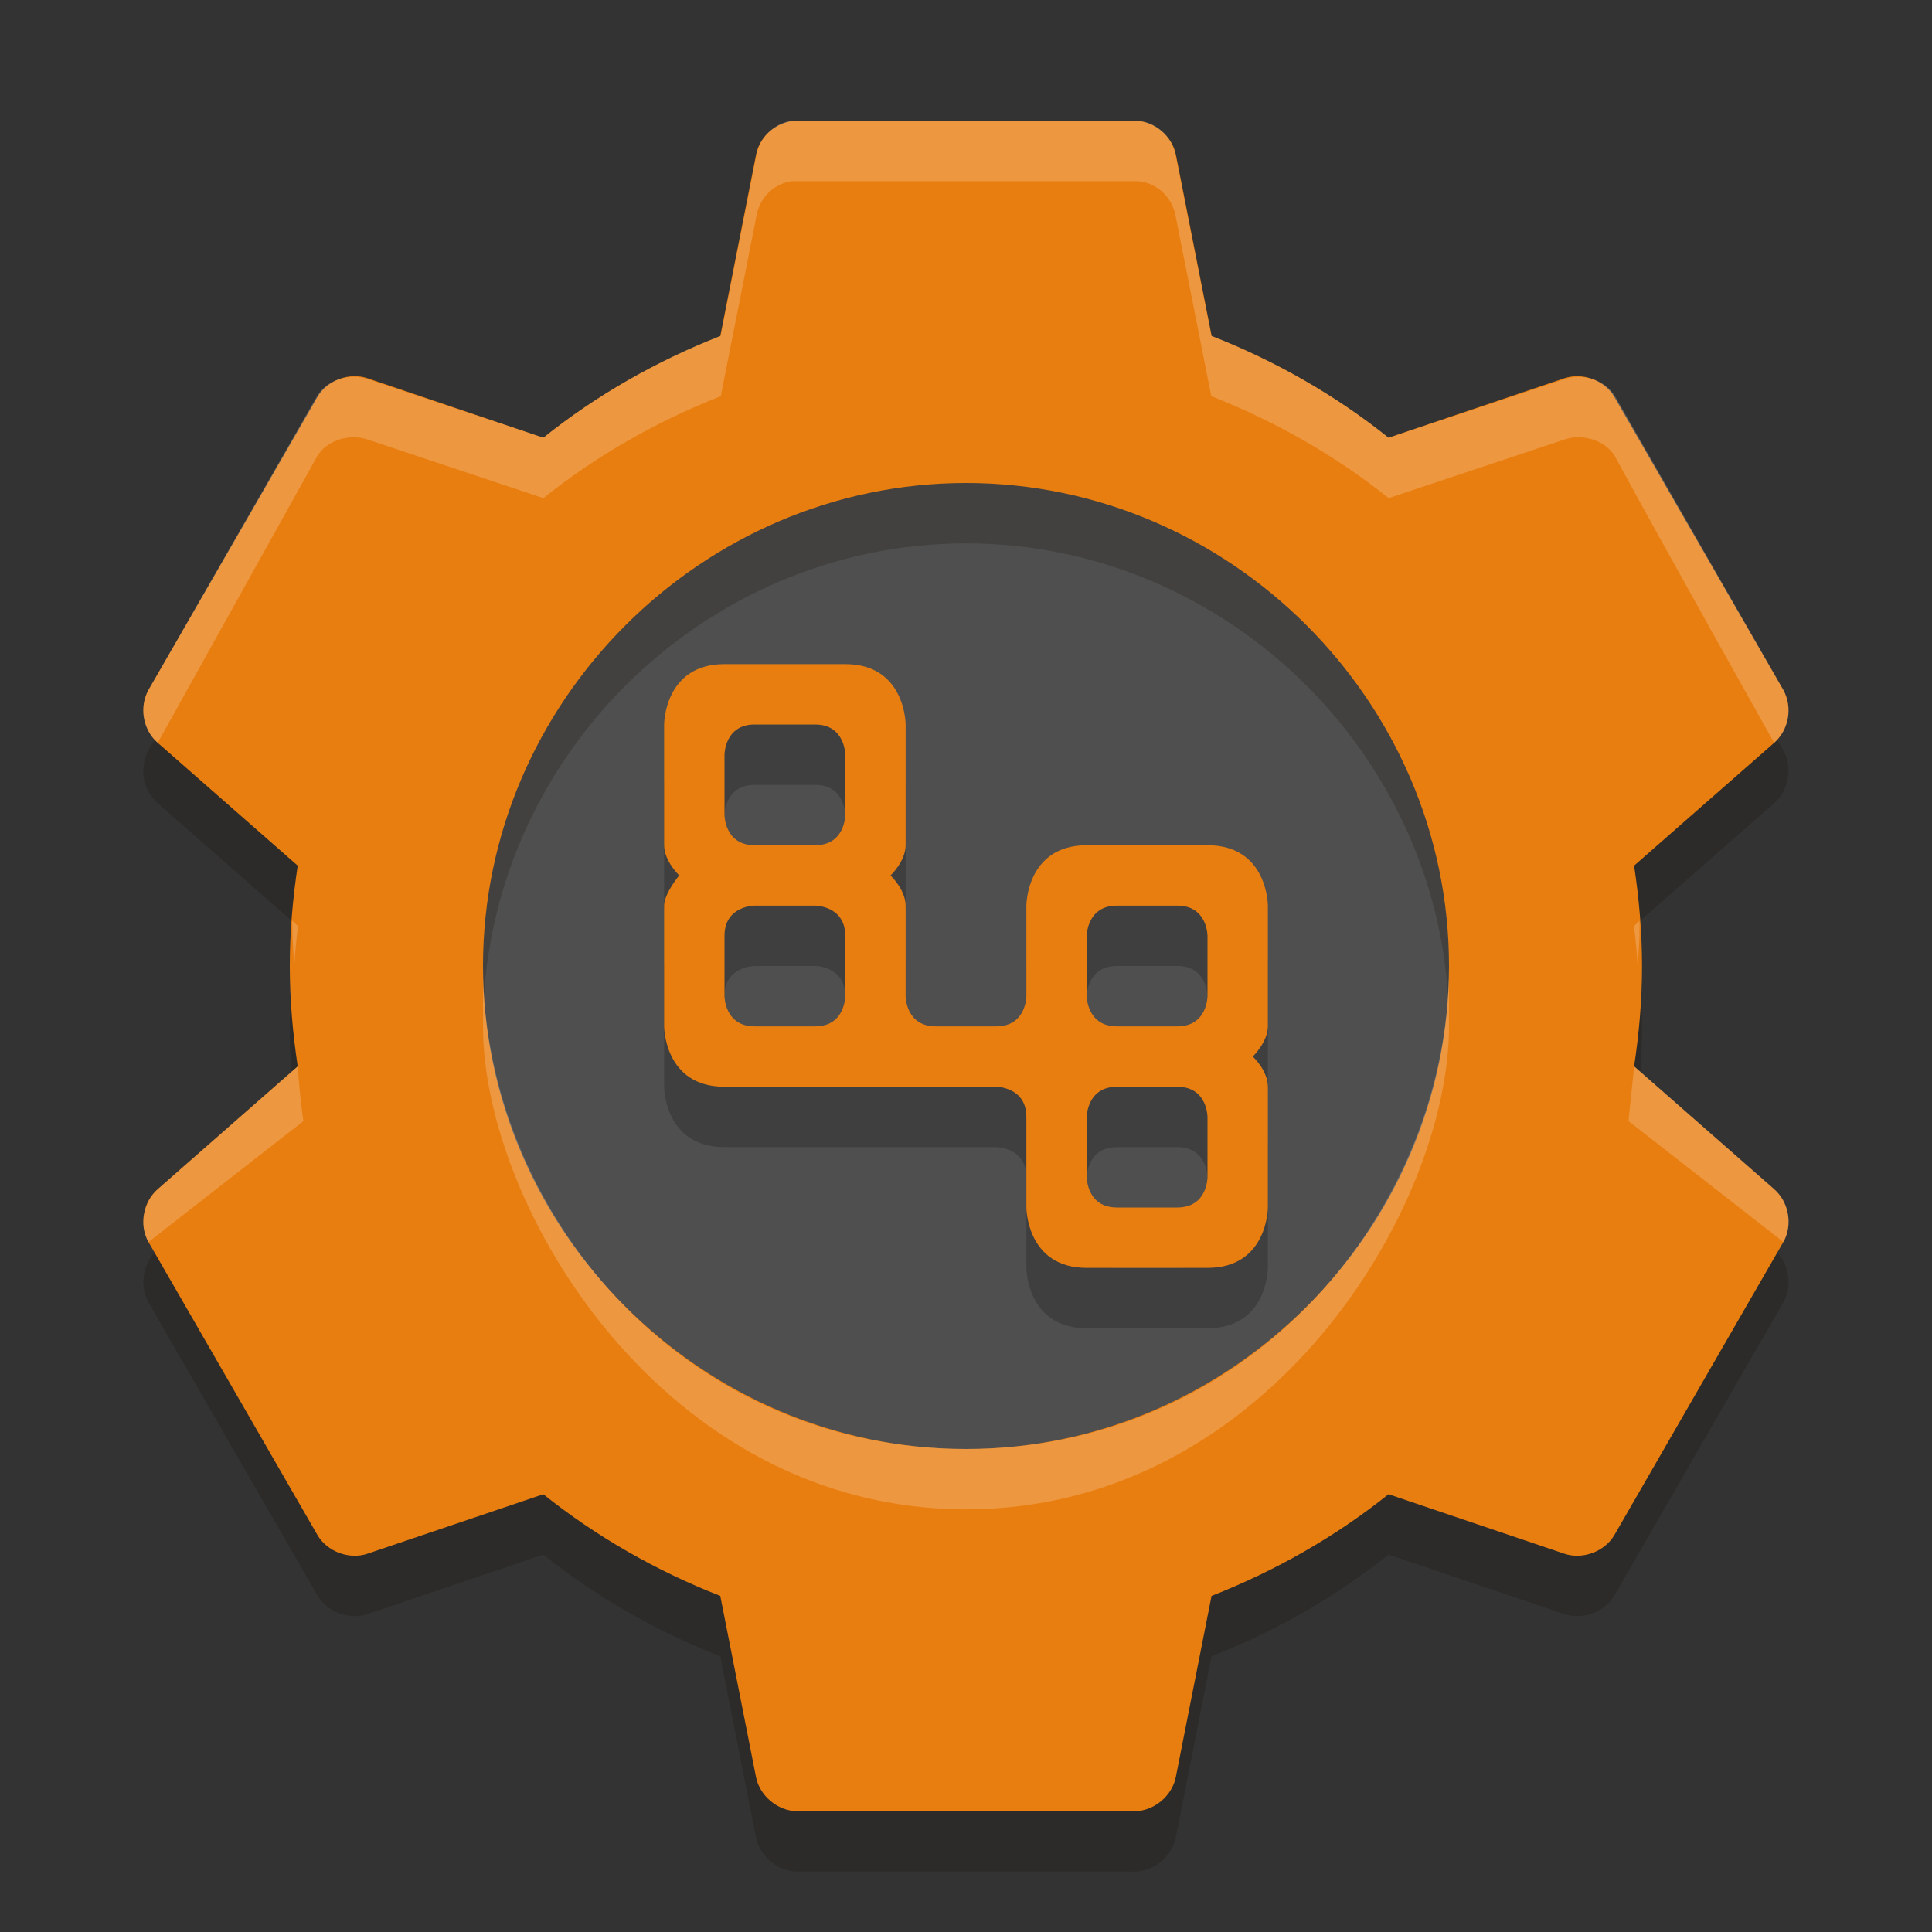 <svg width="32" height="32" version="1" xmlns="http://www.w3.org/2000/svg">
 <rect width="100%" height="100%" fill="#333333" stroke="none"/>
 <circle cx="16" cy="16" r="10" style="fill:#4f4f4f"/>
 <path d="m4.931 15.338c-0.082 0.545-0.131 1.094-0.131 1.662 0 0.568 0.05 1.117 0.131 1.662l-2.319 2.034c-0.243 0.209-0.311 0.596-0.153 0.875l2.8 4.856c0.162 0.275 0.529 0.41 0.831 0.306l2.909-0.984c0.874 0.7 1.871 1.27 2.931 1.684l0.591 2.997c0.06 0.314 0.359 0.564 0.678 0.569h5.599c0.319-4e-3 0.618-0.255 0.678-0.569l0.591-2.997c1.06-0.415 2.057-0.984 2.931-1.684l2.909 0.984c0.302 0.104 0.669-0.031 0.831-0.306l2.8-4.856c0.158-0.279 0.09-0.666-0.153-0.875l-2.319-2.034c0.082-0.545 0.131-1.094 0.131-1.662 0-0.568-0.05-1.117-0.131-1.662l2.319-2.034c0.243-0.209 0.311-0.596 0.153-0.875l-2.8-4.856c-0.162-0.276-0.529-0.411-0.831-0.307l-2.909 0.984c-0.873-0.701-1.869-1.27-2.929-1.685l-0.591-2.997c-0.06-0.314-0.359-0.564-0.678-0.569h-5.599c-0.281-5e-5 -0.614 0.213-0.68 0.57l-0.591 2.997c-1.06 0.415-2.057 0.984-2.931 1.684l-2.909-0.984c-0.302-0.104-0.669 0.031-0.831 0.306l-2.8 4.856c-0.158 0.279-0.09 0.666 0.153 0.875zm11.069-6.338c4.378 0 8 3.621 8 8 0 4.379-3.621 8-8 8s-8-3.621-8-8c0-4.379 3.622-8 8-8z" style="fill:#130a01;opacity:.2"/>
 <path d="m4.931 14.338c-0.082 0.545-0.131 1.094-0.131 1.662 0 0.568 0.05 1.117 0.131 1.662l-2.319 2.034c-0.243 0.209-0.311 0.596-0.153 0.875l2.8 4.856c0.162 0.275 0.529 0.41 0.831 0.306l2.909-0.984c0.874 0.7 1.871 1.27 2.931 1.684l0.591 2.997c0.06 0.314 0.359 0.564 0.678 0.569h5.599c0.319-4e-3 0.618-0.255 0.678-0.569l0.591-2.997c1.06-0.415 2.057-0.984 2.931-1.684l2.909 0.984c0.302 0.104 0.669-0.031 0.831-0.306l2.8-4.856c0.158-0.279 0.09-0.666-0.153-0.875l-2.319-2.034c0.082-0.545 0.131-1.094 0.131-1.662 0-0.568-0.05-1.117-0.131-1.662l2.319-2.034c0.243-0.209 0.311-0.596 0.153-0.875l-2.8-4.856c-0.162-0.276-0.529-0.411-0.831-0.307l-2.909 0.984c-0.873-0.701-1.869-1.27-2.929-1.685l-0.591-2.997c-0.06-0.314-0.359-0.564-0.678-0.569h-5.599c-0.281-5e-5 -0.614 0.213-0.68 0.57l-0.591 2.997c-1.06 0.415-2.057 0.984-2.931 1.684l-2.909-0.984c-0.302-0.104-0.669 0.031-0.831 0.306l-2.8 4.856c-0.158 0.279-0.09 0.666 0.153 0.875zm11.069-6.338c4.378 0 8 3.621 8 8 0 4.379-3.621 8-8 8s-8-3.621-8-8c0-4.379 3.622-8 8-8z" style="fill:#e97e10"/>
 <path d="m14 12-2-6.7e-5c-1-3.3e-5 -1 1-1 1v2c0 0.262 0.25 0.5 0.25 0.5s-0.25 0.3-0.25 0.5v2s-2.36e-4 1 1 1l4.5 6.7e-5s0.5 0 0.5 0.5v1.5s-6e-4 1 1 1l2-5.5e-5c1-2.8e-5 1-1 1-1v-2c0-0.271-0.25-0.5-0.25-0.5s0.25-0.243 0.25-0.5v-2s0-1-1-1l-2 5.5e-5c-1 2.8e-5 -1 1-1 1v1.5s0 0.5-0.5 0.5h-1c-0.5 0-0.5-0.5-0.5-0.5v-1.5c0-0.262-0.25-0.5-0.25-0.5s0.25-0.234 0.25-0.5v-2s0-1-1-1zm-1.5 1 1 6.7e-5c0.5 3.3e-5 0.5 0.5 0.5 0.5v1s0 0.5-0.5 0.5l-1-6.7e-5c-0.5-3.3e-5 -0.5-0.5-0.5-0.5v-1s0-0.5 0.5-0.5zm6 3 1-5.5e-5c0.5-2.7e-5 0.5 0.5 0.5 0.5v1s0 0.5-0.5 0.5l-1 5.5e-5c-0.5 2.8e-5 -0.5-0.5-0.5-0.5v-1s0-0.5 0.5-0.5zm-5 0s0.5 0 0.5 0.5v1s0 0.5-0.5 0.5l-1-6.7e-5c-0.5-3.3e-5 -0.5-0.5-0.5-0.5v-1c0-0.5 0.5-0.5 0.5-0.5zm6.5 3.5v1s0 0.5-0.5 0.5l-1 5.5e-5c-0.5 2.8e-5 -0.5-0.5-0.5-0.5v-1s0-0.5 0.5-0.5l1-5.5e-5c0.5-2.7e-5 0.5 0.5 0.5 0.5z" style="opacity:.2"/>
 <path d="m14 11-2-6.7e-5c-1-3.3e-5 -1 1-1 1v2c0 0.262 0.25 0.5 0.25 0.5s-0.25 0.3-0.25 0.5v2s-2.36e-4 1 1 1l4.5 6.7e-5s0.5 0 0.5 0.5v1.5s-6e-4 1 1 1l2-5.5e-5c1-2.8e-5 1-1 1-1v-2c0-0.271-0.25-0.5-0.25-0.5s0.25-0.243 0.25-0.5v-2s0-1-1-1l-2 5.5e-5c-1 2.8e-5 -1 1-1 1v1.5s0 0.5-0.5 0.5h-1c-0.5 0-0.5-0.5-0.5-0.5v-1.5c0-0.262-0.25-0.5-0.25-0.5s0.25-0.234 0.25-0.5v-2s0-1-1-1zm-1.5 1 1 6.7e-5c0.5 3.3e-5 0.5 0.5 0.5 0.5v1s0 0.5-0.5 0.5l-1-6.7e-5c-0.5-3.3e-5 -0.5-0.5-0.5-0.5v-1s0-0.5 0.5-0.5zm6 3 1-5.5e-5c0.5-2.7e-5 0.5 0.5 0.5 0.5v1s0 0.5-0.5 0.5l-1 5.5e-5c-0.5 2.8e-5 -0.5-0.5-0.5-0.5v-1s0-0.5 0.5-0.5zm-5 0s0.5 0 0.5 0.5v1s0 0.5-0.5 0.5l-1-6.7e-5c-0.5-3.3e-5 -0.5-0.5-0.5-0.5v-1c0-0.5 0.5-0.5 0.5-0.5zm6.5 3.5v1s0 0.5-0.5 0.5l-1 5.5e-5c-0.5 2.8e-5 -0.5-0.5-0.5-0.5v-1s0-0.5 0.5-0.5l1-5.5e-5c0.5-2.7e-5 0.5 0.5 0.5 0.5z" style="fill:#e97e10"/>
 <path d="m26.751 6.563c-0.162-0.275-0.541-0.385-0.843-0.281l-2.907 0.969c-0.874-0.7-1.877-1.273-2.937-1.688l-0.594-3c-0.06-0.314-0.337-0.558-0.656-0.562h-5.625c-0.022-5.1e-4 -0.041-5.1e-4 -0.062 0l-0.002-8e-4c-0.297 0.032-0.539 0.269-0.594 0.562l-0.594 3c-1.06 0.415-2.063 0.988-2.937 1.688l-2.906-0.969c-0.302-0.104-0.681 6e-3 -0.844 0.281l-2.791 4.866c-0.148 0.281-0.109 0.641 0.153 0.875l2.638-4.741c0.162-0.275 0.542-0.385 0.844-0.281l2.906 0.969c0.874-0.7 1.878-1.273 2.938-1.688l0.594-3c0.054-0.294 0.297-0.53 0.594-0.562 0.022-5.1e-4 0.041-5.1e-4 0.062 0h5.625c0.319 4e-3 0.596 0.249 0.656 0.562l0.594 3c1.06 0.415 2.063 0.988 2.938 1.688l2.906-0.969c0.302-0.104 0.681 6e-3 0.844 0.281 0.862 1.589 2.635 4.741 2.635 4.741 0.215-0.199 0.326-0.521 0.153-0.875-0.927-1.623-1.859-3.244-2.788-4.866zm-21.907 8.686c-6e-3 0.082 0.005 0.167 0 0.25 0.009 0.17 0.02 0.334 0.031 0.5 0.014-0.219 0.03-0.438 0.062-0.656l-0.094-0.094zm22.312 0-0.094 0.094c0.033 0.218 0.048 0.438 0.062 0.656 0.011-0.166 0.023-0.33 0.031-0.5-5e-3 -0.083 6e-3 -0.168 0-0.25zm-22.968 3.973 0.837-0.653c-0.045-0.303-0.071-0.598-0.094-0.906l-2.306 2.024c-0.237 0.204-0.337 0.588-0.166 0.885l1.099-0.858m4.442-3.715-1.97e-5 1c0 3 3 8 8 8s8-5 8-8v-1c0 4-3.243 8-8 8s-8-4-8-8zm18.973 2.569 2.566 2.003c0.141-0.244 0.128-0.631-0.164-0.885l-2.308-2.025z" fill="#ffffff" opacity=".2"/>
</svg>
